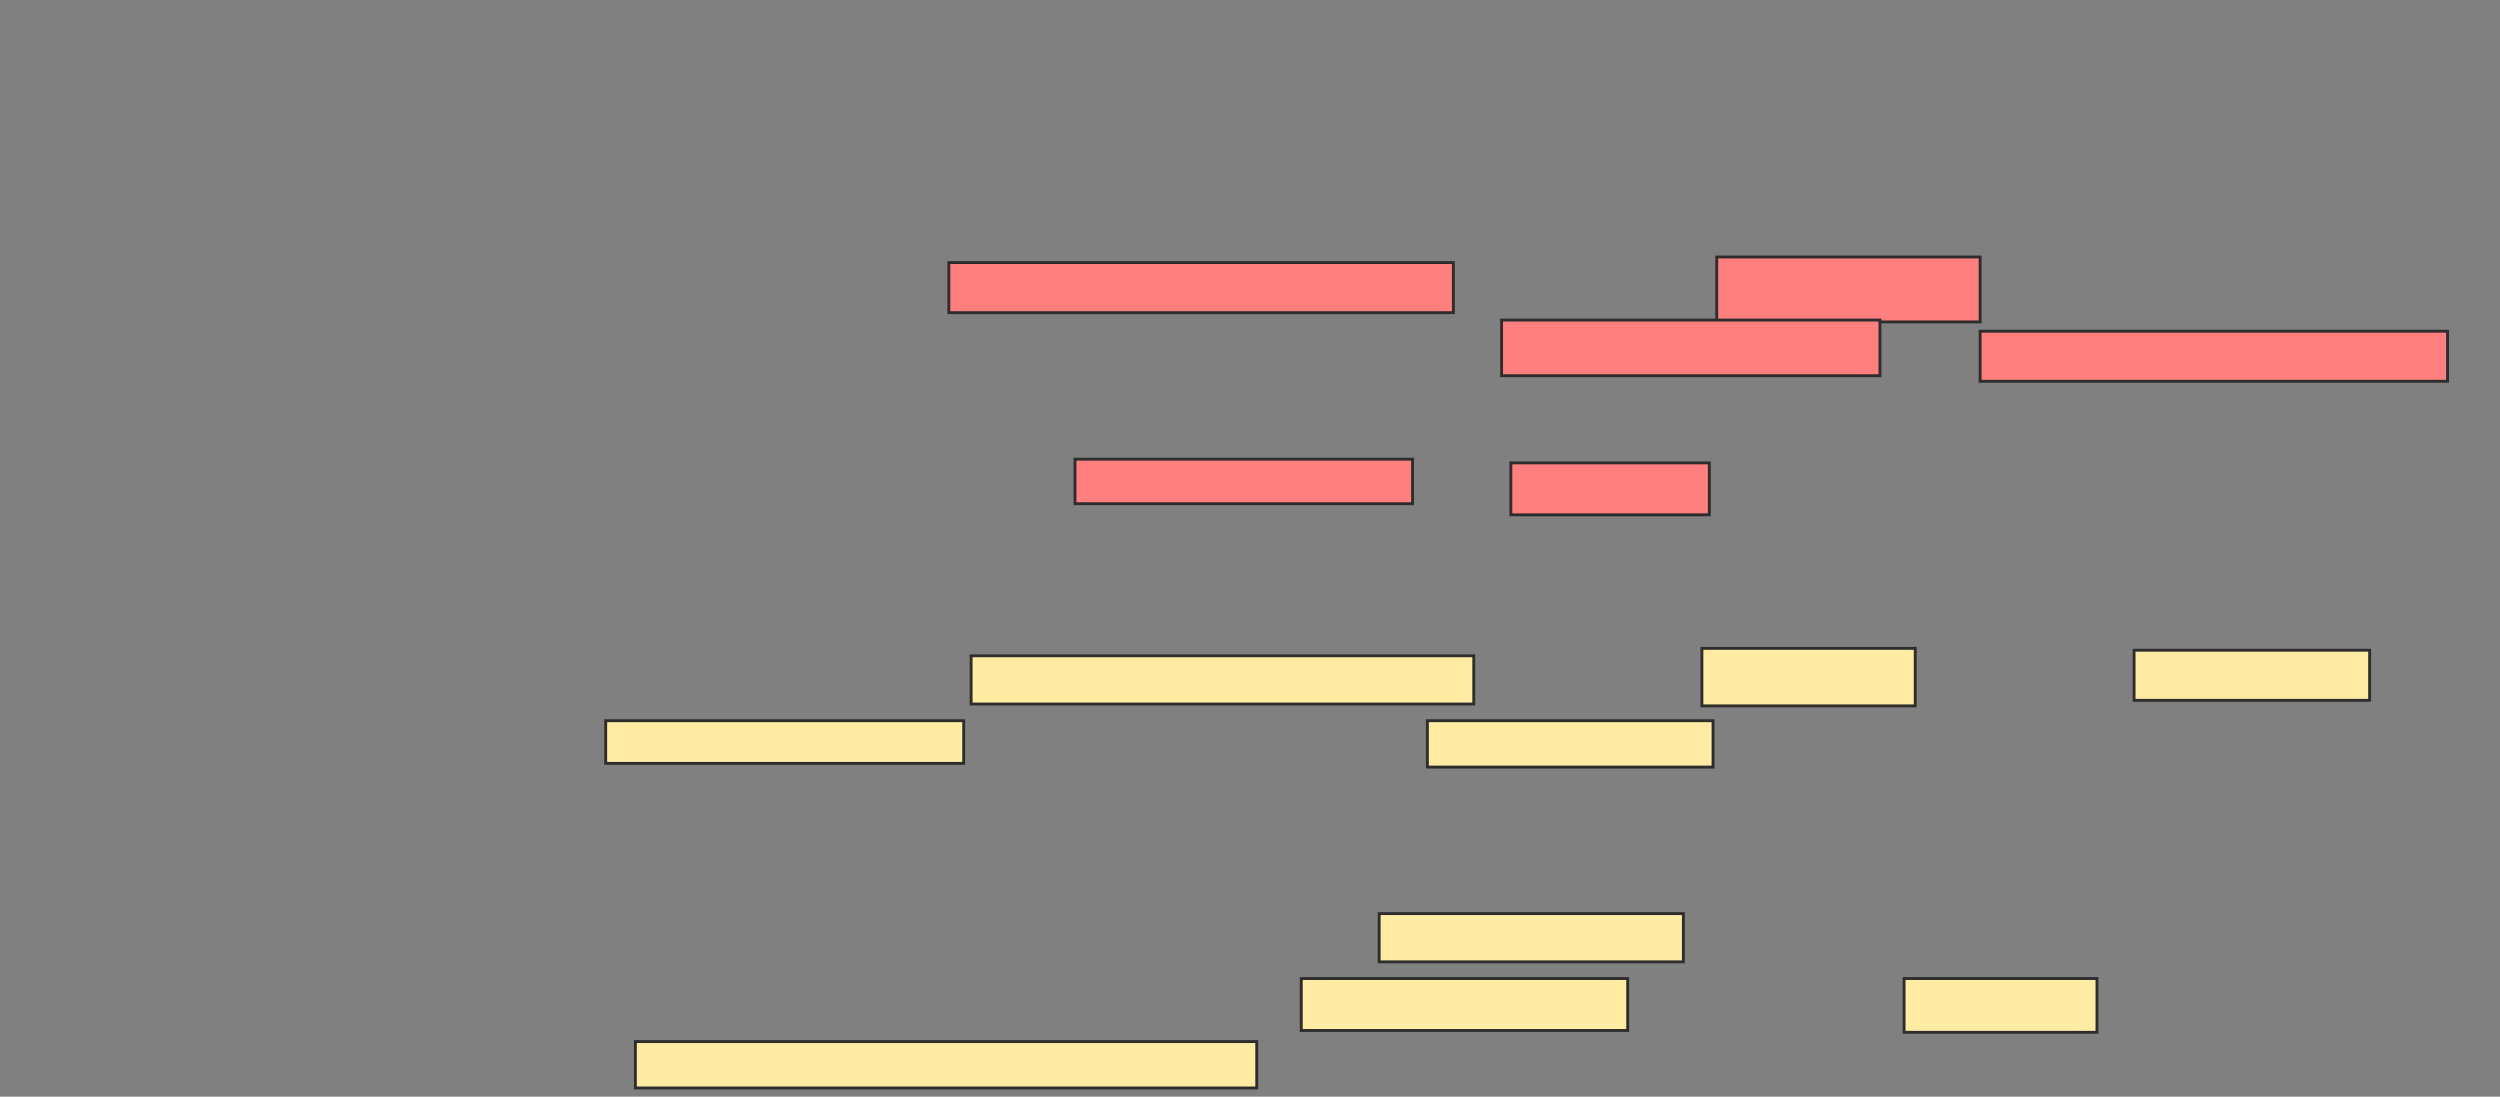 <svg xmlns="http://www.w3.org/2000/svg" width="864" height="379">
 <rect width="100%" height="100%" fill="#808080" stroke="none"/>
 <!-- Created with Image Occlusion Enhanced -->
 <g>
  <title>Labels</title>
 </g>
 <g>
  <title>Masks</title>
  <g id="e2064fd800f147b9843546d673e59fdd-ao-1" class="qshape">
   <rect height="17.308" width="174.359" y="90.744" x="327.923" stroke="#2D2D2D" fill="#FF7E7E" class="qshape"/>
   <rect height="22.436" width="91.026" y="88.821" x="593.308" stroke="#2D2D2D" fill="#FF7E7E" class="qshape"/>
   <rect height="19.231" width="130.769" y="110.615" x="518.949" stroke="#2D2D2D" fill="#FF7E7E" class="qshape"/>
   <rect height="17.308" width="161.538" y="114.462" x="684.333" stroke="#2D2D2D" fill="#FF7E7E" class="qshape"/>
   <rect height="15.385" width="116.667" y="158.692" x="371.513" stroke="#2D2D2D" fill="#FF7E7E" class="qshape"/>
   <rect height="17.949" width="68.59" y="159.974" x="522.154" stroke="#2D2D2D" fill="#FF7E7E" class="qshape"/>
  </g>
  <g id="e2064fd800f147b9843546d673e59fdd-ao-2">
   <rect height="16.667" width="173.718" y="226.641" x="335.615" stroke="#2D2D2D" fill="#FFEBA2"/>
   <rect height="19.872" width="73.718" y="224.077" x="588.18" stroke="#2D2D2D" fill="#FFEBA2"/>
   <rect height="17.308" width="81.41" y="224.718" x="737.538" stroke="#2D2D2D" fill="#FFEBA2"/>
   <rect height="14.744" width="123.718" y="249.077" x="209.333" stroke="#2D2D2D" fill="#FFEBA2"/>
   <rect height="16.026" width="98.718" y="249.077" x="493.308" stroke="#2D2D2D" fill="#FFEBA2"/>
  </g>
  <g id="e2064fd800f147b9843546d673e59fdd-ao-3">
   <rect height="16.667" width="105.128" y="315.744" x="476.641" stroke="#2D2D2D" fill="#FFEBA2"/>
   <rect height="17.949" width="112.821" y="338.18" x="449.718" stroke="#2D2D2D" fill="#FFEBA2"/>
   <rect height="18.59" width="66.667" y="338.18" x="658.051" stroke="#2D2D2D" fill="#FFEBA2"/>
   <rect height="16.026" width="214.744" y="359.974" x="219.59" stroke="#2D2D2D" fill="#FFEBA2"/>
  </g>
 </g>
</svg>